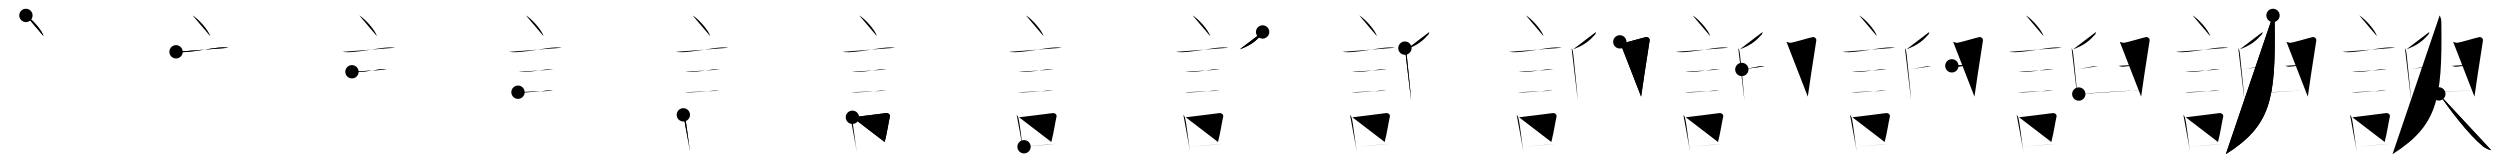 <svg class="stroke_order_diagram--svg_container_for_518662bdd5dda796580015c6" style="height: 100px; width: 1500px;" viewbox="0 0 1500 100"><desc>Created with Snap</desc><defs></defs><line class="stroke_order_diagram--bounding_box" x1="1" x2="1499" y1="1" y2="1"></line><line class="stroke_order_diagram--bounding_box" x1="1" x2="1" y1="1" y2="99"></line><line class="stroke_order_diagram--bounding_box" x1="1" x2="1499" y1="99" y2="99"></line><line class="stroke_order_diagram--guide_line" x1="0" x2="1500" y1="50" y2="50"></line><line class="stroke_order_diagram--guide_line" x1="50" x2="50" y1="1" y2="99"></line><line class="stroke_order_diagram--bounding_box" x1="99" x2="99" y1="1" y2="99"></line><path class="stroke_order_diagram--current_path" d="M19.55,13.25c3.75,2.21,9.69,9.07,10.63,12.5" id="kvg:08adb-s1" kvg:type="㇔" transform="matrix(1,0,0,1,-4,-4)" xmlns:kvg="http://kanjivg.tagaini.net"></path><path class="stroke_order_diagram--current_path" d="M19.55,13.25c3.75,2.21,9.69,9.07,10.63,12.5" id="Ske2z009no" kvg:type="㇔" transform="matrix(1,0,0,1,-4,-4)" xmlns:kvg="http://kanjivg.tagaini.net"></path><circle class="stroke_order_diagram--path_start" cx="19.55" cy="13.25" r="4" transform="matrix(1,0,0,1,-4,-4)"></circle><line class="stroke_order_diagram--guide_line" x1="150" x2="150" y1="1" y2="99"></line><line class="stroke_order_diagram--bounding_box" x1="199" x2="199" y1="1" y2="99"></line><path class="stroke_order_diagram--existing_path" d="M19.55,13.25c3.75,2.21,9.69,9.07,10.63,12.5" id="Ske2z009nr" kvg:type="㇔" transform="matrix(1,0,0,1,96,-4)" xmlns:kvg="http://kanjivg.tagaini.net"></path><path class="stroke_order_diagram--current_path" d="M9.62,35.08c0.71,0.23,3.4,0.27,4.1,0.23c8.73-0.42,17.48-2.67,23.83-2.87c1.18-0.04,2.95,0.11,3.54,0.23" id="kvg:08adb-s2" kvg:type="㇐" transform="matrix(1,0,0,1,96,-4)" xmlns:kvg="http://kanjivg.tagaini.net"></path><path class="stroke_order_diagram--current_path" d="M9.62,35.08c0.71,0.23,3.4,0.27,4.1,0.23c8.73-0.42,17.48-2.67,23.83-2.87c1.18-0.04,2.95,0.11,3.54,0.23" id="Ske2z009nt" kvg:type="㇐" transform="matrix(1,0,0,1,96,-4)" xmlns:kvg="http://kanjivg.tagaini.net"></path><circle class="stroke_order_diagram--path_start" cx="9.62" cy="35.08" r="4" transform="matrix(1,0,0,1,96,-4)"></circle><line class="stroke_order_diagram--guide_line" x1="250" x2="250" y1="1" y2="99"></line><line class="stroke_order_diagram--bounding_box" x1="299" x2="299" y1="1" y2="99"></line><path class="stroke_order_diagram--existing_path" d="M19.55,13.25c3.75,2.21,9.69,9.07,10.63,12.5" id="Ske2z009nw" kvg:type="㇔" transform="matrix(1,0,0,1,196,-4)" xmlns:kvg="http://kanjivg.tagaini.net"></path><path class="stroke_order_diagram--existing_path" d="M9.62,35.08c0.71,0.23,3.4,0.27,4.1,0.23c8.73-0.42,17.48-2.67,23.83-2.87c1.18-0.04,2.95,0.11,3.54,0.23" id="Ske2z009nx" kvg:type="㇐" transform="matrix(1,0,0,1,196,-4)" xmlns:kvg="http://kanjivg.tagaini.net"></path><path class="stroke_order_diagram--current_path" d="M15.18,47.06c0.43,0.12,3.04,0.13,3.47,0.12c4.44-0.14,8.86-0.93,13.34-1.55c0.7-0.1,3.68,0.06,4.04,0.12" id="kvg:08adb-s3" kvg:type="㇐" transform="matrix(1,0,0,1,196,-4)" xmlns:kvg="http://kanjivg.tagaini.net"></path><path class="stroke_order_diagram--current_path" d="M15.18,47.06c0.43,0.12,3.04,0.13,3.47,0.12c4.44-0.14,8.86-0.93,13.34-1.55c0.7-0.1,3.68,0.06,4.04,0.12" id="Ske2z009nz" kvg:type="㇐" transform="matrix(1,0,0,1,196,-4)" xmlns:kvg="http://kanjivg.tagaini.net"></path><circle class="stroke_order_diagram--path_start" cx="15.18" cy="47.06" r="4" transform="matrix(1,0,0,1,196,-4)"></circle><line class="stroke_order_diagram--guide_line" x1="350" x2="350" y1="1" y2="99"></line><line class="stroke_order_diagram--bounding_box" x1="399" x2="399" y1="1" y2="99"></line><path class="stroke_order_diagram--existing_path" d="M19.55,13.25c3.75,2.21,9.69,9.07,10.63,12.5" id="Ske2z009n12" kvg:type="㇔" transform="matrix(1,0,0,1,296,-4)" xmlns:kvg="http://kanjivg.tagaini.net"></path><path class="stroke_order_diagram--existing_path" d="M9.62,35.08c0.71,0.23,3.4,0.27,4.1,0.23c8.73-0.42,17.48-2.67,23.83-2.87c1.18-0.04,2.95,0.11,3.54,0.23" id="Ske2z009n13" kvg:type="㇐" transform="matrix(1,0,0,1,296,-4)" xmlns:kvg="http://kanjivg.tagaini.net"></path><path class="stroke_order_diagram--existing_path" d="M15.18,47.06c0.43,0.12,3.04,0.13,3.47,0.12c4.44-0.14,8.86-0.93,13.34-1.55c0.7-0.1,3.68,0.06,4.04,0.12" id="Ske2z009n14" kvg:type="㇐" transform="matrix(1,0,0,1,296,-4)" xmlns:kvg="http://kanjivg.tagaini.net"></path><path class="stroke_order_diagram--current_path" d="M14.8,59.33c0.38,0.12,2.71,0.13,3.1,0.12c3.97-0.13,9.36-0.45,14.33-1.09c0.63-0.08,3.29,0.06,3.6,0.11" id="kvg:08adb-s4" kvg:type="㇐" transform="matrix(1,0,0,1,296,-4)" xmlns:kvg="http://kanjivg.tagaini.net"></path><path class="stroke_order_diagram--current_path" d="M14.8,59.33c0.38,0.12,2.71,0.13,3.1,0.12c3.97-0.13,9.36-0.45,14.33-1.09c0.63-0.08,3.29,0.06,3.6,0.11" id="Ske2z009n16" kvg:type="㇐" transform="matrix(1,0,0,1,296,-4)" xmlns:kvg="http://kanjivg.tagaini.net"></path><circle class="stroke_order_diagram--path_start" cx="14.8" cy="59.33" r="4" transform="matrix(1,0,0,1,296,-4)"></circle><line class="stroke_order_diagram--guide_line" x1="450" x2="450" y1="1" y2="99"></line><line class="stroke_order_diagram--bounding_box" x1="499" x2="499" y1="1" y2="99"></line><path class="stroke_order_diagram--existing_path" d="M19.55,13.25c3.75,2.21,9.69,9.07,10.63,12.5" id="Ske2z009n19" kvg:type="㇔" transform="matrix(1,0,0,1,396,-4)" xmlns:kvg="http://kanjivg.tagaini.net"></path><path class="stroke_order_diagram--existing_path" d="M9.62,35.08c0.71,0.23,3.4,0.27,4.1,0.23c8.73-0.42,17.48-2.67,23.83-2.87c1.18-0.04,2.95,0.11,3.54,0.23" id="Ske2z009n1a" kvg:type="㇐" transform="matrix(1,0,0,1,396,-4)" xmlns:kvg="http://kanjivg.tagaini.net"></path><path class="stroke_order_diagram--existing_path" d="M15.18,47.06c0.43,0.12,3.04,0.13,3.47,0.12c4.44-0.14,8.86-0.93,13.34-1.55c0.7-0.1,3.68,0.06,4.04,0.12" id="Ske2z009n1b" kvg:type="㇐" transform="matrix(1,0,0,1,396,-4)" xmlns:kvg="http://kanjivg.tagaini.net"></path><path class="stroke_order_diagram--existing_path" d="M14.8,59.33c0.38,0.12,2.71,0.13,3.1,0.12c3.97-0.13,9.36-0.45,14.33-1.09c0.63-0.08,3.29,0.06,3.6,0.11" id="Ske2z009n1c" kvg:type="㇐" transform="matrix(1,0,0,1,396,-4)" xmlns:kvg="http://kanjivg.tagaini.net"></path><path class="stroke_order_diagram--current_path" d="M14.01,72.9c0.39,0.36,0.83,1.15,0.96,1.63c1.11,4.21,2.02,14.54,3.14,20.71" id="kvg:08adb-s5" kvg:type="㇑" transform="matrix(1,0,0,1,396,-4)" xmlns:kvg="http://kanjivg.tagaini.net"></path><path class="stroke_order_diagram--current_path" d="M14.01,72.9c0.39,0.36,0.83,1.15,0.96,1.63c1.11,4.21,2.02,14.54,3.14,20.71" id="Ske2z009n1e" kvg:type="㇑" transform="matrix(1,0,0,1,396,-4)" xmlns:kvg="http://kanjivg.tagaini.net"></path><circle class="stroke_order_diagram--path_start" cx="14.01" cy="72.9" r="4" transform="matrix(1,0,0,1,396,-4)"></circle><line class="stroke_order_diagram--guide_line" x1="550" x2="550" y1="1" y2="99"></line><line class="stroke_order_diagram--bounding_box" x1="599" x2="599" y1="1" y2="99"></line><path class="stroke_order_diagram--existing_path" d="M19.55,13.25c3.75,2.21,9.69,9.07,10.63,12.5" id="Ske2z009n1h" kvg:type="㇔" transform="matrix(1,0,0,1,496,-4)" xmlns:kvg="http://kanjivg.tagaini.net"></path><path class="stroke_order_diagram--existing_path" d="M9.62,35.08c0.71,0.23,3.4,0.27,4.1,0.23c8.73-0.42,17.48-2.67,23.83-2.87c1.18-0.04,2.95,0.11,3.54,0.23" id="Ske2z009n1i" kvg:type="㇐" transform="matrix(1,0,0,1,496,-4)" xmlns:kvg="http://kanjivg.tagaini.net"></path><path class="stroke_order_diagram--existing_path" d="M15.18,47.06c0.43,0.12,3.04,0.13,3.47,0.12c4.44-0.14,8.86-0.93,13.34-1.55c0.7-0.1,3.68,0.06,4.04,0.12" id="Ske2z009n1j" kvg:type="㇐" transform="matrix(1,0,0,1,496,-4)" xmlns:kvg="http://kanjivg.tagaini.net"></path><path class="stroke_order_diagram--existing_path" d="M14.8,59.33c0.38,0.12,2.71,0.13,3.1,0.12c3.97-0.13,9.36-0.45,14.33-1.09c0.63-0.08,3.29,0.06,3.6,0.11" id="Ske2z009n1k" kvg:type="㇐" transform="matrix(1,0,0,1,496,-4)" xmlns:kvg="http://kanjivg.tagaini.net"></path><path class="stroke_order_diagram--existing_path" d="M14.01,72.9c0.39,0.36,0.83,1.15,0.96,1.63c1.11,4.21,2.02,14.54,3.14,20.71" id="Ske2z009n1l" kvg:type="㇑" transform="matrix(1,0,0,1,496,-4)" xmlns:kvg="http://kanjivg.tagaini.net"></path><path class="stroke_order_diagram--current_path" d="M15.44,74.37c7.2-0.89,13.4-1.6,20.05-2.5c1.67-0.22,2.68,1.04,2.44,2.06c-0.99,4.25-1.36,8.22-3.12,15.28" id="kvg:08adb-s6" kvg:type="㇕b" transform="matrix(1,0,0,1,496,-4)" xmlns:kvg="http://kanjivg.tagaini.net"></path><path class="stroke_order_diagram--current_path" d="M15.44,74.37c7.2-0.89,13.4-1.6,20.05-2.5c1.67-0.22,2.68,1.04,2.44,2.06c-0.99,4.25-1.36,8.22-3.12,15.28" id="Ske2z009n1n" kvg:type="㇕b" transform="matrix(1,0,0,1,496,-4)" xmlns:kvg="http://kanjivg.tagaini.net"></path><circle class="stroke_order_diagram--path_start" cx="15.44" cy="74.37" r="4" transform="matrix(1,0,0,1,496,-4)"></circle><line class="stroke_order_diagram--guide_line" x1="650" x2="650" y1="1" y2="99"></line><line class="stroke_order_diagram--bounding_box" x1="699" x2="699" y1="1" y2="99"></line><path class="stroke_order_diagram--existing_path" d="M19.55,13.25c3.75,2.21,9.69,9.07,10.63,12.5" id="Ske2z009n1q" kvg:type="㇔" transform="matrix(1,0,0,1,596,-4)" xmlns:kvg="http://kanjivg.tagaini.net"></path><path class="stroke_order_diagram--existing_path" d="M9.62,35.08c0.71,0.23,3.4,0.27,4.1,0.23c8.73-0.42,17.48-2.67,23.83-2.87c1.18-0.04,2.95,0.11,3.54,0.23" id="Ske2z009n1r" kvg:type="㇐" transform="matrix(1,0,0,1,596,-4)" xmlns:kvg="http://kanjivg.tagaini.net"></path><path class="stroke_order_diagram--existing_path" d="M15.18,47.06c0.43,0.12,3.04,0.13,3.47,0.12c4.44-0.14,8.86-0.93,13.34-1.55c0.7-0.1,3.68,0.06,4.04,0.12" id="Ske2z009n1s" kvg:type="㇐" transform="matrix(1,0,0,1,596,-4)" xmlns:kvg="http://kanjivg.tagaini.net"></path><path class="stroke_order_diagram--existing_path" d="M14.8,59.33c0.38,0.12,2.71,0.13,3.1,0.12c3.97-0.13,9.36-0.45,14.33-1.09c0.63-0.08,3.29,0.06,3.6,0.11" id="Ske2z009n1t" kvg:type="㇐" transform="matrix(1,0,0,1,596,-4)" xmlns:kvg="http://kanjivg.tagaini.net"></path><path class="stroke_order_diagram--existing_path" d="M14.01,72.9c0.39,0.36,0.83,1.15,0.96,1.63c1.11,4.21,2.02,14.54,3.14,20.71" id="Ske2z009n1u" kvg:type="㇑" transform="matrix(1,0,0,1,596,-4)" xmlns:kvg="http://kanjivg.tagaini.net"></path><path class="stroke_order_diagram--existing_path" d="M15.44,74.37c7.2-0.89,13.4-1.6,20.05-2.5c1.67-0.22,2.68,1.04,2.44,2.06c-0.99,4.25-1.36,8.22-3.12,15.28" id="Ske2z009n1v" kvg:type="㇕b" transform="matrix(1,0,0,1,596,-4)" xmlns:kvg="http://kanjivg.tagaini.net"></path><path class="stroke_order_diagram--current_path" d="M18.42,92.05c5.37-0.54,12.18-0.97,19.56-1.81" id="kvg:08adb-s7" kvg:type="㇐b" transform="matrix(1,0,0,1,596,-4)" xmlns:kvg="http://kanjivg.tagaini.net"></path><path class="stroke_order_diagram--current_path" d="M18.42,92.05c5.37-0.54,12.18-0.97,19.56-1.81" id="Ske2z009n1x" kvg:type="㇐b" transform="matrix(1,0,0,1,596,-4)" xmlns:kvg="http://kanjivg.tagaini.net"></path><circle class="stroke_order_diagram--path_start" cx="18.42" cy="92.05" r="4" transform="matrix(1,0,0,1,596,-4)"></circle><line class="stroke_order_diagram--guide_line" x1="750" x2="750" y1="1" y2="99"></line><line class="stroke_order_diagram--bounding_box" x1="799" x2="799" y1="1" y2="99"></line><path class="stroke_order_diagram--existing_path" d="M19.55,13.25c3.75,2.21,9.69,9.07,10.63,12.5" id="Ske2z009n20" kvg:type="㇔" transform="matrix(1,0,0,1,696,-4)" xmlns:kvg="http://kanjivg.tagaini.net"></path><path class="stroke_order_diagram--existing_path" d="M9.62,35.08c0.71,0.23,3.4,0.27,4.1,0.23c8.73-0.42,17.48-2.67,23.83-2.87c1.18-0.04,2.95,0.11,3.54,0.23" id="Ske2z009n21" kvg:type="㇐" transform="matrix(1,0,0,1,696,-4)" xmlns:kvg="http://kanjivg.tagaini.net"></path><path class="stroke_order_diagram--existing_path" d="M15.18,47.06c0.43,0.12,3.04,0.13,3.47,0.12c4.44-0.14,8.86-0.93,13.34-1.55c0.7-0.1,3.68,0.06,4.04,0.12" id="Ske2z009n22" kvg:type="㇐" transform="matrix(1,0,0,1,696,-4)" xmlns:kvg="http://kanjivg.tagaini.net"></path><path class="stroke_order_diagram--existing_path" d="M14.8,59.33c0.38,0.12,2.71,0.13,3.1,0.12c3.97-0.13,9.36-0.45,14.33-1.09c0.63-0.08,3.29,0.06,3.6,0.11" id="Ske2z009n23" kvg:type="㇐" transform="matrix(1,0,0,1,696,-4)" xmlns:kvg="http://kanjivg.tagaini.net"></path><path class="stroke_order_diagram--existing_path" d="M14.01,72.9c0.39,0.36,0.83,1.15,0.96,1.63c1.11,4.21,2.02,14.54,3.14,20.71" id="Ske2z009n24" kvg:type="㇑" transform="matrix(1,0,0,1,696,-4)" xmlns:kvg="http://kanjivg.tagaini.net"></path><path class="stroke_order_diagram--existing_path" d="M15.44,74.37c7.2-0.89,13.4-1.6,20.05-2.5c1.67-0.22,2.68,1.04,2.44,2.06c-0.99,4.25-1.36,8.22-3.12,15.28" id="Ske2z009n25" kvg:type="㇕b" transform="matrix(1,0,0,1,696,-4)" xmlns:kvg="http://kanjivg.tagaini.net"></path><path class="stroke_order_diagram--existing_path" d="M18.42,92.05c5.37-0.54,12.18-0.97,19.56-1.81" id="Ske2z009n26" kvg:type="㇐b" transform="matrix(1,0,0,1,696,-4)" xmlns:kvg="http://kanjivg.tagaini.net"></path><path class="stroke_order_diagram--current_path" d="M61.57,23.18c0.04,0.25-0.21,1.21-0.46,1.47c-3.26,3.51-5.8,6.16-13.24,8.95" id="kvg:08adb-s8" kvg:type="㇒" transform="matrix(1,0,0,1,696,-4)" xmlns:kvg="http://kanjivg.tagaini.net"></path><path class="stroke_order_diagram--current_path" d="M61.57,23.18c0.04,0.25-0.21,1.21-0.46,1.47c-3.26,3.51-5.8,6.16-13.24,8.95" id="Ske2z009n28" kvg:type="㇒" transform="matrix(1,0,0,1,696,-4)" xmlns:kvg="http://kanjivg.tagaini.net"></path><circle class="stroke_order_diagram--path_start" cx="61.57" cy="23.18" r="4" transform="matrix(1,0,0,1,696,-4)"></circle><line class="stroke_order_diagram--guide_line" x1="850" x2="850" y1="1" y2="99"></line><line class="stroke_order_diagram--bounding_box" x1="899" x2="899" y1="1" y2="99"></line><path class="stroke_order_diagram--existing_path" d="M19.55,13.25c3.75,2.21,9.69,9.07,10.63,12.5" id="Ske2z009n2b" kvg:type="㇔" transform="matrix(1,0,0,1,796,-4)" xmlns:kvg="http://kanjivg.tagaini.net"></path><path class="stroke_order_diagram--existing_path" d="M9.62,35.08c0.71,0.23,3.4,0.27,4.1,0.23c8.73-0.42,17.48-2.67,23.83-2.87c1.18-0.04,2.95,0.11,3.54,0.23" id="Ske2z009n2c" kvg:type="㇐" transform="matrix(1,0,0,1,796,-4)" xmlns:kvg="http://kanjivg.tagaini.net"></path><path class="stroke_order_diagram--existing_path" d="M15.18,47.06c0.43,0.12,3.04,0.13,3.47,0.12c4.44-0.14,8.86-0.93,13.34-1.55c0.7-0.1,3.68,0.06,4.04,0.12" id="Ske2z009n2d" kvg:type="㇐" transform="matrix(1,0,0,1,796,-4)" xmlns:kvg="http://kanjivg.tagaini.net"></path><path class="stroke_order_diagram--existing_path" d="M14.8,59.33c0.38,0.12,2.71,0.13,3.1,0.12c3.97-0.13,9.36-0.45,14.33-1.09c0.63-0.08,3.29,0.06,3.6,0.11" id="Ske2z009n2e" kvg:type="㇐" transform="matrix(1,0,0,1,796,-4)" xmlns:kvg="http://kanjivg.tagaini.net"></path><path class="stroke_order_diagram--existing_path" d="M14.01,72.9c0.39,0.36,0.83,1.15,0.96,1.63c1.11,4.21,2.02,14.54,3.14,20.71" id="Ske2z009n2f" kvg:type="㇑" transform="matrix(1,0,0,1,796,-4)" xmlns:kvg="http://kanjivg.tagaini.net"></path><path class="stroke_order_diagram--existing_path" d="M15.44,74.37c7.2-0.89,13.4-1.6,20.05-2.5c1.67-0.22,2.68,1.04,2.44,2.06c-0.99,4.25-1.36,8.22-3.12,15.28" id="Ske2z009n2g" kvg:type="㇕b" transform="matrix(1,0,0,1,796,-4)" xmlns:kvg="http://kanjivg.tagaini.net"></path><path class="stroke_order_diagram--existing_path" d="M18.42,92.05c5.37-0.54,12.18-0.97,19.56-1.81" id="Ske2z009n2h" kvg:type="㇐b" transform="matrix(1,0,0,1,796,-4)" xmlns:kvg="http://kanjivg.tagaini.net"></path><path class="stroke_order_diagram--existing_path" d="M61.57,23.18c0.04,0.25-0.21,1.21-0.46,1.47c-3.26,3.51-5.8,6.16-13.24,8.95" id="Ske2z009n2i" kvg:type="㇒" transform="matrix(1,0,0,1,796,-4)" xmlns:kvg="http://kanjivg.tagaini.net"></path><path class="stroke_order_diagram--current_path" d="M46.95,32.88c0.67,0.81,0.94,2.63,1.1,4.3c0.6,6.09,2.01,18.9,2.62,27.14" id="kvg:08adb-s9" kvg:type="㇑" transform="matrix(1,0,0,1,796,-4)" xmlns:kvg="http://kanjivg.tagaini.net"></path><path class="stroke_order_diagram--current_path" d="M46.95,32.88c0.67,0.81,0.94,2.63,1.1,4.3c0.6,6.09,2.01,18.9,2.62,27.14" id="Ske2z009n2k" kvg:type="㇑" transform="matrix(1,0,0,1,796,-4)" xmlns:kvg="http://kanjivg.tagaini.net"></path><circle class="stroke_order_diagram--path_start" cx="46.95" cy="32.88" r="4" transform="matrix(1,0,0,1,796,-4)"></circle><line class="stroke_order_diagram--guide_line" x1="950" x2="950" y1="1" y2="99"></line><line class="stroke_order_diagram--bounding_box" x1="999" x2="999" y1="1" y2="99"></line><path class="stroke_order_diagram--existing_path" d="M19.55,13.25c3.75,2.21,9.69,9.07,10.63,12.5" id="Ske2z009n2n" kvg:type="㇔" transform="matrix(1,0,0,1,896,-4)" xmlns:kvg="http://kanjivg.tagaini.net"></path><path class="stroke_order_diagram--existing_path" d="M9.62,35.08c0.71,0.23,3.4,0.27,4.1,0.23c8.73-0.42,17.48-2.67,23.83-2.87c1.18-0.04,2.95,0.11,3.54,0.23" id="Ske2z009n2o" kvg:type="㇐" transform="matrix(1,0,0,1,896,-4)" xmlns:kvg="http://kanjivg.tagaini.net"></path><path class="stroke_order_diagram--existing_path" d="M15.18,47.06c0.43,0.12,3.04,0.13,3.47,0.12c4.44-0.14,8.86-0.93,13.34-1.55c0.7-0.1,3.68,0.06,4.04,0.12" id="Ske2z009n2p" kvg:type="㇐" transform="matrix(1,0,0,1,896,-4)" xmlns:kvg="http://kanjivg.tagaini.net"></path><path class="stroke_order_diagram--existing_path" d="M14.8,59.33c0.38,0.12,2.71,0.13,3.1,0.12c3.97-0.13,9.36-0.45,14.33-1.09c0.63-0.08,3.29,0.06,3.6,0.11" id="Ske2z009n2q" kvg:type="㇐" transform="matrix(1,0,0,1,896,-4)" xmlns:kvg="http://kanjivg.tagaini.net"></path><path class="stroke_order_diagram--existing_path" d="M14.01,72.9c0.39,0.36,0.83,1.15,0.96,1.63c1.11,4.21,2.02,14.54,3.14,20.71" id="Ske2z009n2r" kvg:type="㇑" transform="matrix(1,0,0,1,896,-4)" xmlns:kvg="http://kanjivg.tagaini.net"></path><path class="stroke_order_diagram--existing_path" d="M15.44,74.37c7.2-0.89,13.4-1.6,20.05-2.5c1.67-0.22,2.68,1.04,2.44,2.06c-0.99,4.25-1.36,8.22-3.12,15.28" id="Ske2z009n2s" kvg:type="㇕b" transform="matrix(1,0,0,1,896,-4)" xmlns:kvg="http://kanjivg.tagaini.net"></path><path class="stroke_order_diagram--existing_path" d="M18.42,92.05c5.37-0.54,12.18-0.97,19.56-1.81" id="Ske2z009n2t" kvg:type="㇐b" transform="matrix(1,0,0,1,896,-4)" xmlns:kvg="http://kanjivg.tagaini.net"></path><path class="stroke_order_diagram--existing_path" d="M61.57,23.18c0.04,0.25-0.21,1.21-0.46,1.47c-3.26,3.51-5.8,6.16-13.24,8.95" id="Ske2z009n2u" kvg:type="㇒" transform="matrix(1,0,0,1,896,-4)" xmlns:kvg="http://kanjivg.tagaini.net"></path><path class="stroke_order_diagram--existing_path" d="M46.95,32.88c0.67,0.81,0.94,2.63,1.1,4.3c0.6,6.09,2.01,18.9,2.62,27.14" id="Ske2z009n2v" kvg:type="㇑" transform="matrix(1,0,0,1,896,-4)" xmlns:kvg="http://kanjivg.tagaini.net"></path><path class="stroke_order_diagram--current_path" d="M75.89,29.11c0.79,0.18,1.41,0.56,2.51,0.56c1.1,0,11.92-3.22,13.18-3.41s2.37,0.93,2.2,2.04C91.75,41,89.25,57.75,88.68,61.98" id="kvg:08adb-s10" kvg:type="㇕" transform="matrix(1,0,0,1,896,-4)" xmlns:kvg="http://kanjivg.tagaini.net"></path><path class="stroke_order_diagram--current_path" d="M75.89,29.11c0.79,0.18,1.41,0.56,2.51,0.56c1.1,0,11.92-3.22,13.18-3.41s2.37,0.93,2.2,2.04C91.75,41,89.25,57.75,88.68,61.98" id="Ske2z009n2x" kvg:type="㇕" transform="matrix(1,0,0,1,896,-4)" xmlns:kvg="http://kanjivg.tagaini.net"></path><circle class="stroke_order_diagram--path_start" cx="75.89" cy="29.11" r="4" transform="matrix(1,0,0,1,896,-4)"></circle><line class="stroke_order_diagram--guide_line" x1="1050" x2="1050" y1="1" y2="99"></line><line class="stroke_order_diagram--bounding_box" x1="1099" x2="1099" y1="1" y2="99"></line><path class="stroke_order_diagram--existing_path" d="M19.55,13.25c3.75,2.21,9.69,9.07,10.63,12.5" id="Ske2z009n30" kvg:type="㇔" transform="matrix(1,0,0,1,996,-4)" xmlns:kvg="http://kanjivg.tagaini.net"></path><path class="stroke_order_diagram--existing_path" d="M9.62,35.08c0.71,0.23,3.4,0.27,4.1,0.23c8.73-0.42,17.48-2.67,23.83-2.87c1.18-0.04,2.95,0.11,3.54,0.23" id="Ske2z009n31" kvg:type="㇐" transform="matrix(1,0,0,1,996,-4)" xmlns:kvg="http://kanjivg.tagaini.net"></path><path class="stroke_order_diagram--existing_path" d="M15.18,47.06c0.43,0.12,3.04,0.13,3.47,0.12c4.44-0.14,8.86-0.93,13.34-1.55c0.7-0.1,3.68,0.06,4.04,0.12" id="Ske2z009n32" kvg:type="㇐" transform="matrix(1,0,0,1,996,-4)" xmlns:kvg="http://kanjivg.tagaini.net"></path><path class="stroke_order_diagram--existing_path" d="M14.8,59.33c0.38,0.12,2.71,0.13,3.1,0.12c3.97-0.13,9.36-0.45,14.33-1.09c0.63-0.08,3.29,0.06,3.6,0.11" id="Ske2z009n33" kvg:type="㇐" transform="matrix(1,0,0,1,996,-4)" xmlns:kvg="http://kanjivg.tagaini.net"></path><path class="stroke_order_diagram--existing_path" d="M14.01,72.9c0.39,0.36,0.83,1.15,0.96,1.63c1.11,4.21,2.02,14.54,3.14,20.71" id="Ske2z009n34" kvg:type="㇑" transform="matrix(1,0,0,1,996,-4)" xmlns:kvg="http://kanjivg.tagaini.net"></path><path class="stroke_order_diagram--existing_path" d="M15.44,74.37c7.2-0.89,13.4-1.6,20.05-2.5c1.67-0.22,2.68,1.04,2.44,2.06c-0.99,4.25-1.36,8.22-3.12,15.28" id="Ske2z009n35" kvg:type="㇕b" transform="matrix(1,0,0,1,996,-4)" xmlns:kvg="http://kanjivg.tagaini.net"></path><path class="stroke_order_diagram--existing_path" d="M18.42,92.05c5.37-0.54,12.18-0.97,19.56-1.81" id="Ske2z009n36" kvg:type="㇐b" transform="matrix(1,0,0,1,996,-4)" xmlns:kvg="http://kanjivg.tagaini.net"></path><path class="stroke_order_diagram--existing_path" d="M61.57,23.18c0.04,0.25-0.21,1.21-0.46,1.47c-3.26,3.51-5.8,6.16-13.24,8.95" id="Ske2z009n37" kvg:type="㇒" transform="matrix(1,0,0,1,996,-4)" xmlns:kvg="http://kanjivg.tagaini.net"></path><path class="stroke_order_diagram--existing_path" d="M46.95,32.88c0.67,0.81,0.94,2.63,1.1,4.3c0.6,6.09,2.01,18.9,2.62,27.14" id="Ske2z009n38" kvg:type="㇑" transform="matrix(1,0,0,1,996,-4)" xmlns:kvg="http://kanjivg.tagaini.net"></path><path class="stroke_order_diagram--existing_path" d="M75.89,29.11c0.79,0.18,1.41,0.56,2.51,0.56c1.1,0,11.92-3.22,13.18-3.41s2.37,0.93,2.2,2.04C91.75,41,89.25,57.75,88.68,61.98" id="Ske2z009n39" kvg:type="㇕" transform="matrix(1,0,0,1,996,-4)" xmlns:kvg="http://kanjivg.tagaini.net"></path><path class="stroke_order_diagram--current_path" d="M49.1,45.68c3.3-0.37,10.52-1.92,11.3-1.92c0.78,0,1.88,0,2.51,0" id="kvg:08adb-s11" kvg:type="㇐" transform="matrix(1,0,0,1,996,-4)" xmlns:kvg="http://kanjivg.tagaini.net"></path><path class="stroke_order_diagram--current_path" d="M49.1,45.68c3.3-0.37,10.52-1.92,11.3-1.92c0.78,0,1.88,0,2.51,0" id="Ske2z009n3b" kvg:type="㇐" transform="matrix(1,0,0,1,996,-4)" xmlns:kvg="http://kanjivg.tagaini.net"></path><circle class="stroke_order_diagram--path_start" cx="49.1" cy="45.68" r="4" transform="matrix(1,0,0,1,996,-4)"></circle><line class="stroke_order_diagram--guide_line" x1="1150" x2="1150" y1="1" y2="99"></line><line class="stroke_order_diagram--bounding_box" x1="1199" x2="1199" y1="1" y2="99"></line><path class="stroke_order_diagram--existing_path" d="M19.55,13.25c3.75,2.21,9.69,9.07,10.63,12.5" id="Ske2z009n3e" kvg:type="㇔" transform="matrix(1,0,0,1,1096,-4)" xmlns:kvg="http://kanjivg.tagaini.net"></path><path class="stroke_order_diagram--existing_path" d="M9.62,35.08c0.71,0.23,3.4,0.27,4.1,0.23c8.73-0.42,17.48-2.67,23.83-2.87c1.18-0.04,2.95,0.11,3.54,0.23" id="Ske2z009n3f" kvg:type="㇐" transform="matrix(1,0,0,1,1096,-4)" xmlns:kvg="http://kanjivg.tagaini.net"></path><path class="stroke_order_diagram--existing_path" d="M15.18,47.06c0.43,0.12,3.04,0.13,3.47,0.12c4.44-0.14,8.86-0.93,13.34-1.55c0.7-0.1,3.68,0.06,4.04,0.12" id="Ske2z009n3g" kvg:type="㇐" transform="matrix(1,0,0,1,1096,-4)" xmlns:kvg="http://kanjivg.tagaini.net"></path><path class="stroke_order_diagram--existing_path" d="M14.8,59.33c0.38,0.12,2.71,0.13,3.1,0.12c3.97-0.13,9.36-0.45,14.33-1.09c0.63-0.08,3.29,0.06,3.6,0.11" id="Ske2z009n3h" kvg:type="㇐" transform="matrix(1,0,0,1,1096,-4)" xmlns:kvg="http://kanjivg.tagaini.net"></path><path class="stroke_order_diagram--existing_path" d="M14.01,72.9c0.39,0.36,0.83,1.15,0.96,1.63c1.11,4.21,2.02,14.54,3.14,20.71" id="Ske2z009n3i" kvg:type="㇑" transform="matrix(1,0,0,1,1096,-4)" xmlns:kvg="http://kanjivg.tagaini.net"></path><path class="stroke_order_diagram--existing_path" d="M15.44,74.37c7.2-0.89,13.4-1.6,20.05-2.5c1.67-0.22,2.68,1.04,2.44,2.06c-0.99,4.25-1.36,8.22-3.12,15.28" id="Ske2z009n3j" kvg:type="㇕b" transform="matrix(1,0,0,1,1096,-4)" xmlns:kvg="http://kanjivg.tagaini.net"></path><path class="stroke_order_diagram--existing_path" d="M18.42,92.05c5.37-0.54,12.18-0.97,19.56-1.81" id="Ske2z009n3k" kvg:type="㇐b" transform="matrix(1,0,0,1,1096,-4)" xmlns:kvg="http://kanjivg.tagaini.net"></path><path class="stroke_order_diagram--existing_path" d="M61.57,23.18c0.04,0.25-0.21,1.21-0.46,1.47c-3.26,3.51-5.8,6.16-13.24,8.95" id="Ske2z009n3l" kvg:type="㇒" transform="matrix(1,0,0,1,1096,-4)" xmlns:kvg="http://kanjivg.tagaini.net"></path><path class="stroke_order_diagram--existing_path" d="M46.95,32.88c0.67,0.81,0.94,2.63,1.1,4.3c0.6,6.09,2.01,18.9,2.62,27.14" id="Ske2z009n3m" kvg:type="㇑" transform="matrix(1,0,0,1,1096,-4)" xmlns:kvg="http://kanjivg.tagaini.net"></path><path class="stroke_order_diagram--existing_path" d="M75.89,29.11c0.79,0.18,1.41,0.56,2.51,0.56c1.1,0,11.92-3.22,13.18-3.41s2.37,0.93,2.2,2.04C91.75,41,89.25,57.75,88.68,61.98" id="Ske2z009n3n" kvg:type="㇕" transform="matrix(1,0,0,1,1096,-4)" xmlns:kvg="http://kanjivg.tagaini.net"></path><path class="stroke_order_diagram--existing_path" d="M49.1,45.68c3.3-0.37,10.52-1.92,11.3-1.92c0.78,0,1.88,0,2.51,0" id="Ske2z009n3o" kvg:type="㇐" transform="matrix(1,0,0,1,1096,-4)" xmlns:kvg="http://kanjivg.tagaini.net"></path><path class="stroke_order_diagram--current_path" d="M75.11,43.5c0.79,0.18,1.41,0.56,2.51,0.56c1.1,0,12.4-1.44,13.65-1.62" id="kvg:08adb-s12" kvg:type="㇐" transform="matrix(1,0,0,1,1096,-4)" xmlns:kvg="http://kanjivg.tagaini.net"></path><path class="stroke_order_diagram--current_path" d="M75.11,43.5c0.79,0.18,1.41,0.56,2.51,0.56c1.1,0,12.4-1.44,13.65-1.62" id="Ske2z009n3q" kvg:type="㇐" transform="matrix(1,0,0,1,1096,-4)" xmlns:kvg="http://kanjivg.tagaini.net"></path><circle class="stroke_order_diagram--path_start" cx="75.11" cy="43.5" r="4" transform="matrix(1,0,0,1,1096,-4)"></circle><line class="stroke_order_diagram--guide_line" x1="1250" x2="1250" y1="1" y2="99"></line><line class="stroke_order_diagram--bounding_box" x1="1299" x2="1299" y1="1" y2="99"></line><path class="stroke_order_diagram--existing_path" d="M19.55,13.25c3.75,2.21,9.69,9.07,10.63,12.5" id="Ske2z009n3t" kvg:type="㇔" transform="matrix(1,0,0,1,1196,-4)" xmlns:kvg="http://kanjivg.tagaini.net"></path><path class="stroke_order_diagram--existing_path" d="M9.62,35.08c0.71,0.23,3.4,0.27,4.1,0.23c8.73-0.42,17.48-2.67,23.83-2.87c1.18-0.04,2.95,0.11,3.54,0.23" id="Ske2z009n3u" kvg:type="㇐" transform="matrix(1,0,0,1,1196,-4)" xmlns:kvg="http://kanjivg.tagaini.net"></path><path class="stroke_order_diagram--existing_path" d="M15.18,47.06c0.43,0.12,3.04,0.13,3.47,0.12c4.44-0.14,8.86-0.93,13.34-1.55c0.7-0.1,3.68,0.06,4.04,0.12" id="Ske2z009n3v" kvg:type="㇐" transform="matrix(1,0,0,1,1196,-4)" xmlns:kvg="http://kanjivg.tagaini.net"></path><path class="stroke_order_diagram--existing_path" d="M14.8,59.33c0.38,0.12,2.71,0.13,3.1,0.12c3.97-0.13,9.36-0.45,14.33-1.09c0.63-0.08,3.29,0.06,3.6,0.11" id="Ske2z009n3w" kvg:type="㇐" transform="matrix(1,0,0,1,1196,-4)" xmlns:kvg="http://kanjivg.tagaini.net"></path><path class="stroke_order_diagram--existing_path" d="M14.01,72.9c0.39,0.36,0.83,1.15,0.96,1.63c1.11,4.21,2.02,14.54,3.14,20.71" id="Ske2z009n3x" kvg:type="㇑" transform="matrix(1,0,0,1,1196,-4)" xmlns:kvg="http://kanjivg.tagaini.net"></path><path class="stroke_order_diagram--existing_path" d="M15.44,74.37c7.2-0.89,13.4-1.6,20.05-2.5c1.67-0.22,2.68,1.04,2.44,2.06c-0.99,4.25-1.36,8.22-3.12,15.28" id="Ske2z009n3y" kvg:type="㇕b" transform="matrix(1,0,0,1,1196,-4)" xmlns:kvg="http://kanjivg.tagaini.net"></path><path class="stroke_order_diagram--existing_path" d="M18.42,92.05c5.37-0.54,12.18-0.97,19.56-1.81" id="Ske2z009n3z" kvg:type="㇐b" transform="matrix(1,0,0,1,1196,-4)" xmlns:kvg="http://kanjivg.tagaini.net"></path><path class="stroke_order_diagram--existing_path" d="M61.57,23.18c0.04,0.25-0.21,1.21-0.46,1.47c-3.26,3.51-5.8,6.16-13.24,8.95" id="Ske2z009n40" kvg:type="㇒" transform="matrix(1,0,0,1,1196,-4)" xmlns:kvg="http://kanjivg.tagaini.net"></path><path class="stroke_order_diagram--existing_path" d="M46.95,32.88c0.67,0.81,0.94,2.63,1.1,4.3c0.6,6.09,2.01,18.9,2.62,27.14" id="Ske2z009n41" kvg:type="㇑" transform="matrix(1,0,0,1,1196,-4)" xmlns:kvg="http://kanjivg.tagaini.net"></path><path class="stroke_order_diagram--existing_path" d="M75.89,29.11c0.79,0.18,1.41,0.56,2.51,0.56c1.1,0,11.92-3.22,13.18-3.41s2.37,0.93,2.2,2.04C91.75,41,89.25,57.75,88.68,61.98" id="Ske2z009n42" kvg:type="㇕" transform="matrix(1,0,0,1,1196,-4)" xmlns:kvg="http://kanjivg.tagaini.net"></path><path class="stroke_order_diagram--existing_path" d="M49.1,45.68c3.3-0.37,10.52-1.92,11.3-1.92c0.78,0,1.88,0,2.51,0" id="Ske2z009n43" kvg:type="㇐" transform="matrix(1,0,0,1,1196,-4)" xmlns:kvg="http://kanjivg.tagaini.net"></path><path class="stroke_order_diagram--existing_path" d="M75.11,43.5c0.79,0.18,1.41,0.56,2.51,0.56c1.1,0,12.4-1.44,13.65-1.62" id="Ske2z009n44" kvg:type="㇐" transform="matrix(1,0,0,1,1196,-4)" xmlns:kvg="http://kanjivg.tagaini.net"></path><path class="stroke_order_diagram--current_path" d="M51.27,60.43c3.3-0.37,37.22-2.42,38-2.42" id="kvg:08adb-s13" kvg:type="㇐" transform="matrix(1,0,0,1,1196,-4)" xmlns:kvg="http://kanjivg.tagaini.net"></path><path class="stroke_order_diagram--current_path" d="M51.27,60.43c3.3-0.37,37.22-2.42,38-2.42" id="Ske2z009n46" kvg:type="㇐" transform="matrix(1,0,0,1,1196,-4)" xmlns:kvg="http://kanjivg.tagaini.net"></path><circle class="stroke_order_diagram--path_start" cx="51.27" cy="60.43" r="4" transform="matrix(1,0,0,1,1196,-4)"></circle><line class="stroke_order_diagram--guide_line" x1="1350" x2="1350" y1="1" y2="99"></line><line class="stroke_order_diagram--bounding_box" x1="1399" x2="1399" y1="1" y2="99"></line><path class="stroke_order_diagram--existing_path" d="M19.55,13.25c3.75,2.21,9.69,9.07,10.63,12.5" id="Ske2z009n49" kvg:type="㇔" transform="matrix(1,0,0,1,1296,-4)" xmlns:kvg="http://kanjivg.tagaini.net"></path><path class="stroke_order_diagram--existing_path" d="M9.62,35.08c0.71,0.23,3.4,0.27,4.1,0.23c8.73-0.42,17.48-2.67,23.83-2.87c1.18-0.04,2.95,0.11,3.54,0.23" id="Ske2z009n4a" kvg:type="㇐" transform="matrix(1,0,0,1,1296,-4)" xmlns:kvg="http://kanjivg.tagaini.net"></path><path class="stroke_order_diagram--existing_path" d="M15.18,47.06c0.43,0.12,3.04,0.13,3.47,0.12c4.44-0.14,8.86-0.93,13.34-1.55c0.7-0.1,3.68,0.06,4.04,0.12" id="Ske2z009n4b" kvg:type="㇐" transform="matrix(1,0,0,1,1296,-4)" xmlns:kvg="http://kanjivg.tagaini.net"></path><path class="stroke_order_diagram--existing_path" d="M14.8,59.33c0.38,0.12,2.71,0.13,3.1,0.12c3.97-0.13,9.36-0.45,14.33-1.09c0.63-0.08,3.29,0.06,3.6,0.11" id="Ske2z009n4c" kvg:type="㇐" transform="matrix(1,0,0,1,1296,-4)" xmlns:kvg="http://kanjivg.tagaini.net"></path><path class="stroke_order_diagram--existing_path" d="M14.01,72.9c0.39,0.36,0.83,1.15,0.96,1.63c1.11,4.21,2.02,14.54,3.14,20.71" id="Ske2z009n4d" kvg:type="㇑" transform="matrix(1,0,0,1,1296,-4)" xmlns:kvg="http://kanjivg.tagaini.net"></path><path class="stroke_order_diagram--existing_path" d="M15.44,74.37c7.2-0.89,13.4-1.6,20.05-2.5c1.67-0.22,2.68,1.04,2.44,2.06c-0.99,4.25-1.36,8.22-3.12,15.28" id="Ske2z009n4e" kvg:type="㇕b" transform="matrix(1,0,0,1,1296,-4)" xmlns:kvg="http://kanjivg.tagaini.net"></path><path class="stroke_order_diagram--existing_path" d="M18.42,92.05c5.37-0.54,12.18-0.97,19.56-1.81" id="Ske2z009n4f" kvg:type="㇐b" transform="matrix(1,0,0,1,1296,-4)" xmlns:kvg="http://kanjivg.tagaini.net"></path><path class="stroke_order_diagram--existing_path" d="M61.57,23.18c0.04,0.25-0.21,1.21-0.46,1.47c-3.26,3.51-5.8,6.16-13.24,8.95" id="Ske2z009n4g" kvg:type="㇒" transform="matrix(1,0,0,1,1296,-4)" xmlns:kvg="http://kanjivg.tagaini.net"></path><path class="stroke_order_diagram--existing_path" d="M46.95,32.88c0.67,0.81,0.94,2.63,1.1,4.3c0.6,6.09,2.01,18.9,2.62,27.14" id="Ske2z009n4h" kvg:type="㇑" transform="matrix(1,0,0,1,1296,-4)" xmlns:kvg="http://kanjivg.tagaini.net"></path><path class="stroke_order_diagram--existing_path" d="M75.89,29.11c0.79,0.18,1.41,0.56,2.51,0.56c1.1,0,11.92-3.22,13.18-3.41s2.37,0.93,2.2,2.04C91.75,41,89.25,57.75,88.68,61.98" id="Ske2z009n4i" kvg:type="㇕" transform="matrix(1,0,0,1,1296,-4)" xmlns:kvg="http://kanjivg.tagaini.net"></path><path class="stroke_order_diagram--existing_path" d="M49.1,45.68c3.3-0.37,10.52-1.92,11.3-1.92c0.78,0,1.88,0,2.51,0" id="Ske2z009n4j" kvg:type="㇐" transform="matrix(1,0,0,1,1296,-4)" xmlns:kvg="http://kanjivg.tagaini.net"></path><path class="stroke_order_diagram--existing_path" d="M75.11,43.5c0.79,0.18,1.41,0.56,2.51,0.56c1.1,0,12.4-1.44,13.65-1.62" id="Ske2z009n4k" kvg:type="㇐" transform="matrix(1,0,0,1,1296,-4)" xmlns:kvg="http://kanjivg.tagaini.net"></path><path class="stroke_order_diagram--existing_path" d="M51.27,60.43c3.3-0.37,37.22-2.42,38-2.42" id="Ske2z009n4l" kvg:type="㇐" transform="matrix(1,0,0,1,1296,-4)" xmlns:kvg="http://kanjivg.tagaini.net"></path><path class="stroke_order_diagram--current_path" d="M67.8,13.25c0.91,1.85,1,2.71,1.03,5.56c0.52,44.77-2.22,60.53-29.33,77.69" id="kvg:08adb-s14" kvg:type="㇒" transform="matrix(1,0,0,1,1296,-4)" xmlns:kvg="http://kanjivg.tagaini.net"></path><path class="stroke_order_diagram--current_path" d="M67.8,13.25c0.91,1.85,1,2.71,1.03,5.56c0.52,44.77-2.22,60.53-29.33,77.69" id="Ske2z009n4n" kvg:type="㇒" transform="matrix(1,0,0,1,1296,-4)" xmlns:kvg="http://kanjivg.tagaini.net"></path><circle class="stroke_order_diagram--path_start" cx="67.8" cy="13.25" r="4" transform="matrix(1,0,0,1,1296,-4)"></circle><line class="stroke_order_diagram--guide_line" x1="1450" x2="1450" y1="1" y2="99"></line><line class="stroke_order_diagram--bounding_box" x1="1499" x2="1499" y1="1" y2="99"></line><path class="stroke_order_diagram--existing_path" d="M19.55,13.25c3.75,2.21,9.69,9.07,10.63,12.5" id="Ske2z009n4q" kvg:type="㇔" transform="matrix(1,0,0,1,1396,-4)" xmlns:kvg="http://kanjivg.tagaini.net"></path><path class="stroke_order_diagram--existing_path" d="M9.62,35.08c0.71,0.23,3.4,0.27,4.1,0.23c8.73-0.42,17.48-2.67,23.83-2.87c1.18-0.04,2.95,0.11,3.54,0.23" id="Ske2z009n4r" kvg:type="㇐" transform="matrix(1,0,0,1,1396,-4)" xmlns:kvg="http://kanjivg.tagaini.net"></path><path class="stroke_order_diagram--existing_path" d="M15.18,47.06c0.43,0.12,3.04,0.13,3.47,0.12c4.44-0.14,8.86-0.93,13.34-1.55c0.7-0.1,3.68,0.06,4.04,0.12" id="Ske2z009n4s" kvg:type="㇐" transform="matrix(1,0,0,1,1396,-4)" xmlns:kvg="http://kanjivg.tagaini.net"></path><path class="stroke_order_diagram--existing_path" d="M14.8,59.33c0.38,0.12,2.71,0.13,3.1,0.12c3.97-0.13,9.36-0.45,14.33-1.09c0.63-0.08,3.29,0.06,3.6,0.11" id="Ske2z009n4t" kvg:type="㇐" transform="matrix(1,0,0,1,1396,-4)" xmlns:kvg="http://kanjivg.tagaini.net"></path><path class="stroke_order_diagram--existing_path" d="M14.01,72.9c0.39,0.36,0.83,1.15,0.96,1.63c1.11,4.21,2.02,14.54,3.14,20.71" id="Ske2z009n4u" kvg:type="㇑" transform="matrix(1,0,0,1,1396,-4)" xmlns:kvg="http://kanjivg.tagaini.net"></path><path class="stroke_order_diagram--existing_path" d="M15.44,74.37c7.2-0.89,13.4-1.6,20.05-2.5c1.67-0.22,2.68,1.04,2.44,2.06c-0.99,4.25-1.36,8.22-3.12,15.28" id="Ske2z009n4v" kvg:type="㇕b" transform="matrix(1,0,0,1,1396,-4)" xmlns:kvg="http://kanjivg.tagaini.net"></path><path class="stroke_order_diagram--existing_path" d="M18.42,92.05c5.37-0.54,12.18-0.97,19.56-1.81" id="Ske2z009n4w" kvg:type="㇐b" transform="matrix(1,0,0,1,1396,-4)" xmlns:kvg="http://kanjivg.tagaini.net"></path><path class="stroke_order_diagram--existing_path" d="M61.57,23.18c0.04,0.25-0.21,1.21-0.46,1.47c-3.26,3.51-5.8,6.16-13.24,8.95" id="Ske2z009n4x" kvg:type="㇒" transform="matrix(1,0,0,1,1396,-4)" xmlns:kvg="http://kanjivg.tagaini.net"></path><path class="stroke_order_diagram--existing_path" d="M46.95,32.88c0.67,0.81,0.94,2.63,1.1,4.3c0.6,6.09,2.01,18.9,2.62,27.14" id="Ske2z009n4y" kvg:type="㇑" transform="matrix(1,0,0,1,1396,-4)" xmlns:kvg="http://kanjivg.tagaini.net"></path><path class="stroke_order_diagram--existing_path" d="M75.89,29.11c0.79,0.18,1.41,0.56,2.51,0.56c1.1,0,11.92-3.22,13.18-3.41s2.37,0.93,2.2,2.04C91.75,41,89.25,57.75,88.68,61.98" id="Ske2z009n4z" kvg:type="㇕" transform="matrix(1,0,0,1,1396,-4)" xmlns:kvg="http://kanjivg.tagaini.net"></path><path class="stroke_order_diagram--existing_path" d="M49.1,45.68c3.3-0.37,10.52-1.92,11.3-1.92c0.78,0,1.88,0,2.51,0" id="Ske2z009n50" kvg:type="㇐" transform="matrix(1,0,0,1,1396,-4)" xmlns:kvg="http://kanjivg.tagaini.net"></path><path class="stroke_order_diagram--existing_path" d="M75.11,43.5c0.79,0.18,1.41,0.56,2.51,0.56c1.1,0,12.4-1.44,13.65-1.62" id="Ske2z009n51" kvg:type="㇐" transform="matrix(1,0,0,1,1396,-4)" xmlns:kvg="http://kanjivg.tagaini.net"></path><path class="stroke_order_diagram--existing_path" d="M51.27,60.43c3.3-0.37,37.22-2.42,38-2.42" id="Ske2z009n52" kvg:type="㇐" transform="matrix(1,0,0,1,1396,-4)" xmlns:kvg="http://kanjivg.tagaini.net"></path><path class="stroke_order_diagram--existing_path" d="M67.8,13.25c0.91,1.85,1,2.71,1.03,5.56c0.52,44.77-2.22,60.53-29.33,77.69" id="Ske2z009n53" kvg:type="㇒" transform="matrix(1,0,0,1,1396,-4)" xmlns:kvg="http://kanjivg.tagaini.net"></path><path class="stroke_order_diagram--current_path" d="M67.3,60.34C74.25,70.25,85,84.5,93.63,91.67c1.64,1.37,3.56,2.05,5.12,2.46" id="kvg:08adb-s15" kvg:type="㇏" transform="matrix(1,0,0,1,1396,-4)" xmlns:kvg="http://kanjivg.tagaini.net"></path><path class="stroke_order_diagram--current_path" d="M67.3,60.34C74.25,70.25,85,84.5,93.63,91.67c1.64,1.37,3.56,2.05,5.12,2.46" id="Ske2z009n55" kvg:type="㇏" transform="matrix(1,0,0,1,1396,-4)" xmlns:kvg="http://kanjivg.tagaini.net"></path><circle class="stroke_order_diagram--path_start" cx="67.3" cy="60.34" r="4" transform="matrix(1,0,0,1,1396,-4)"></circle></svg>